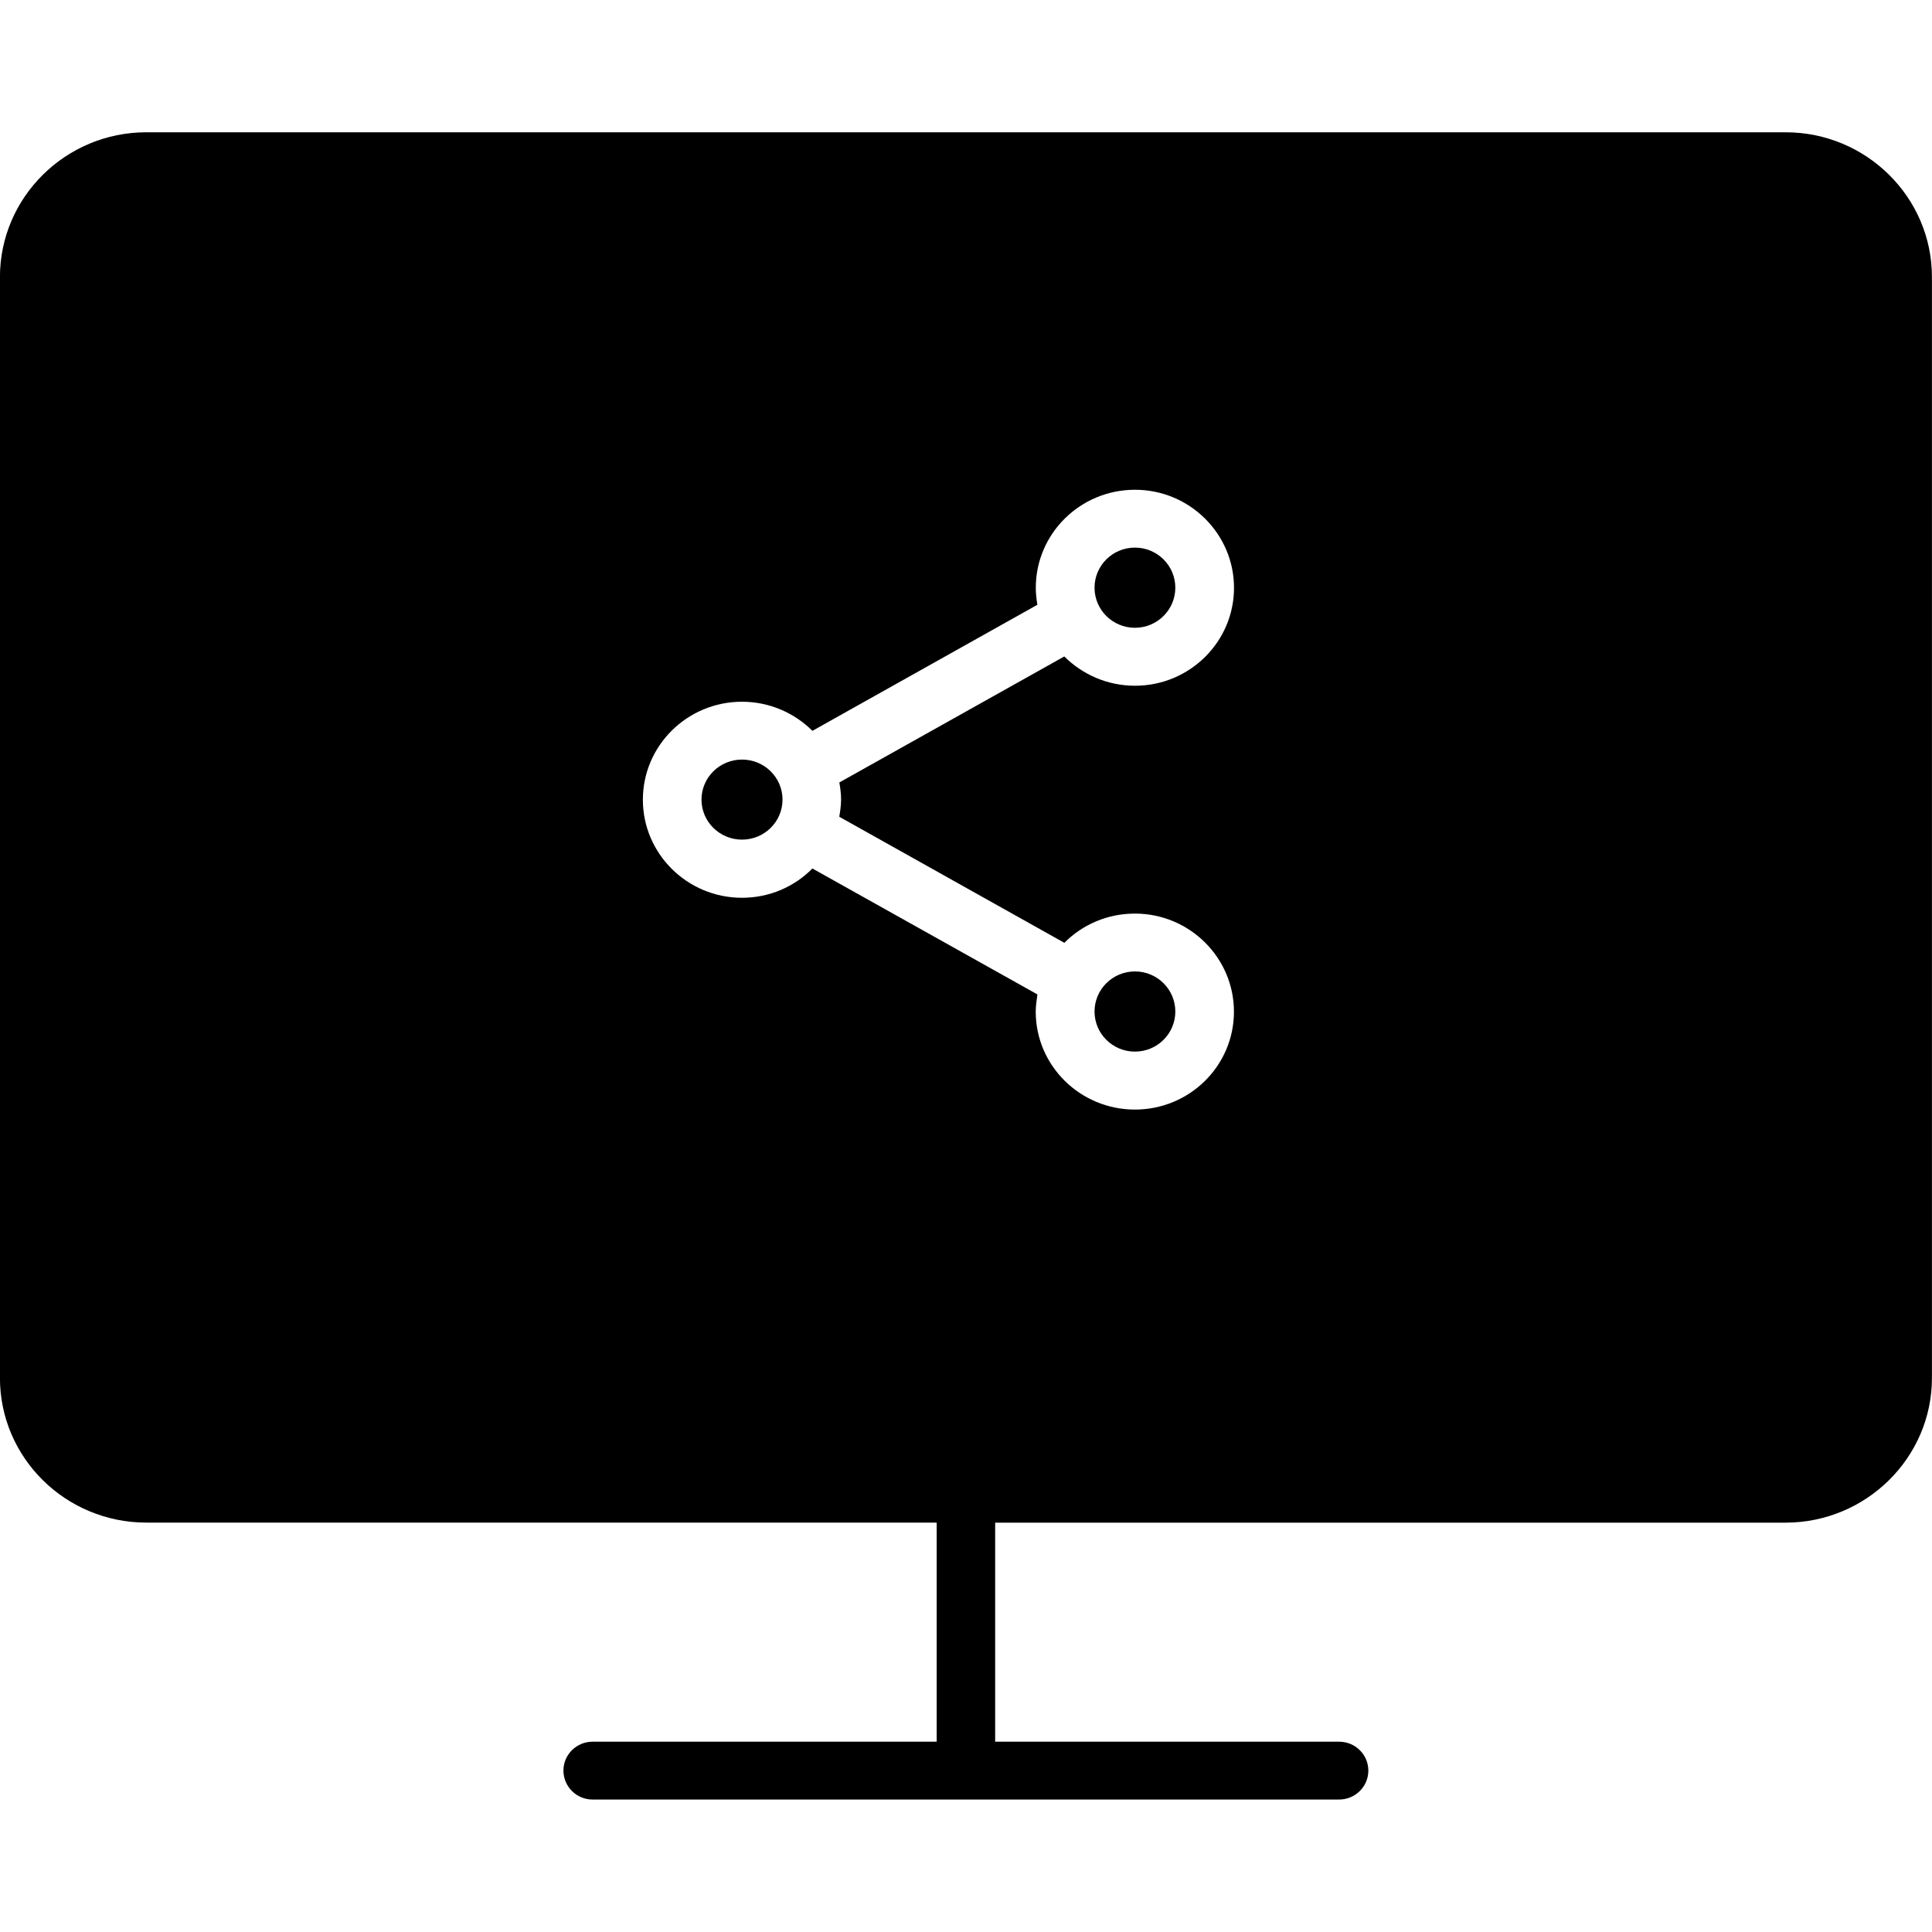 <?xml version="1.0" encoding="utf-8"?>
<!-- Generator: Adobe Illustrator 16.0.0, SVG Export Plug-In . SVG Version: 6.00 Build 0)  -->
<!DOCTYPE svg PUBLIC "-//W3C//DTD SVG 1.1//EN" "http://www.w3.org/Graphics/SVG/1.1/DTD/svg11.dtd">
<svg version="1.1" id="Layer_1" xmlns="http://www.w3.org/2000/svg" xmlns:xlink="http://www.w3.org/1999/xlink" x="0px" y="0px"
	 width="32px" height="32px" viewBox="0 0 32 32" enable-background="new 0 0 32 32" xml:space="preserve">
<title>toolbar16</title>
<g>
	<ellipse cx="18.798" cy="16.754" rx="0.669" ry="0.664"/>
	<ellipse cx="18.798" cy="9.734" rx="0.669" ry="0.664"/>
	<path d="M29.576,2.191H2.423c-1.336,0-2.424,1.077-2.424,2.399v18.233c0,1.323,1.088,2.396,2.424,2.396h13.091v3.629H9.815
		c-0.266,0-0.483,0.214-0.483,0.479c0.002,0.267,0.218,0.479,0.483,0.479H22.18c0.267,0,0.484-0.215,0.484-0.479
		s-0.216-0.479-0.484-0.479h-5.697V25.22h13.09c1.336,0,2.426-1.076,2.426-2.396V4.591C32.001,3.268,30.911,2.191,29.576,2.191z
		 M13.931,13.246L13.931,13.246c-0.001,0.095-0.014,0.189-0.03,0.282l3.728,2.088c0.298-0.3,0.71-0.484,1.169-0.484
		c0.904,0,1.64,0.729,1.64,1.625c0,0.896-0.735,1.621-1.64,1.621c-0.906,0-1.643-0.727-1.643-1.621c0-0.098,0.015-0.193,0.028-0.286
		l-3.727-2.086c-0.297,0.301-0.709,0.485-1.167,0.485c-0.904,0-1.641-0.728-1.641-1.624c0-0.896,0.736-1.623,1.641-1.623
		c0.457,0,0.87,0.186,1.167,0.482l3.726-2.088c-0.015-0.092-0.026-0.185-0.026-0.281c0-0.895,0.734-1.624,1.643-1.624
		c0.904,0,1.64,0.729,1.64,1.624c0,0.895-0.735,1.622-1.64,1.622c-0.459,0-0.871-0.187-1.171-0.485l-3.726,2.087
		C13.919,13.054,13.931,13.148,13.931,13.246z"/>
	<ellipse cx="12.29" cy="13.244" rx="0.671" ry="0.663"/>
</g>
</svg>
